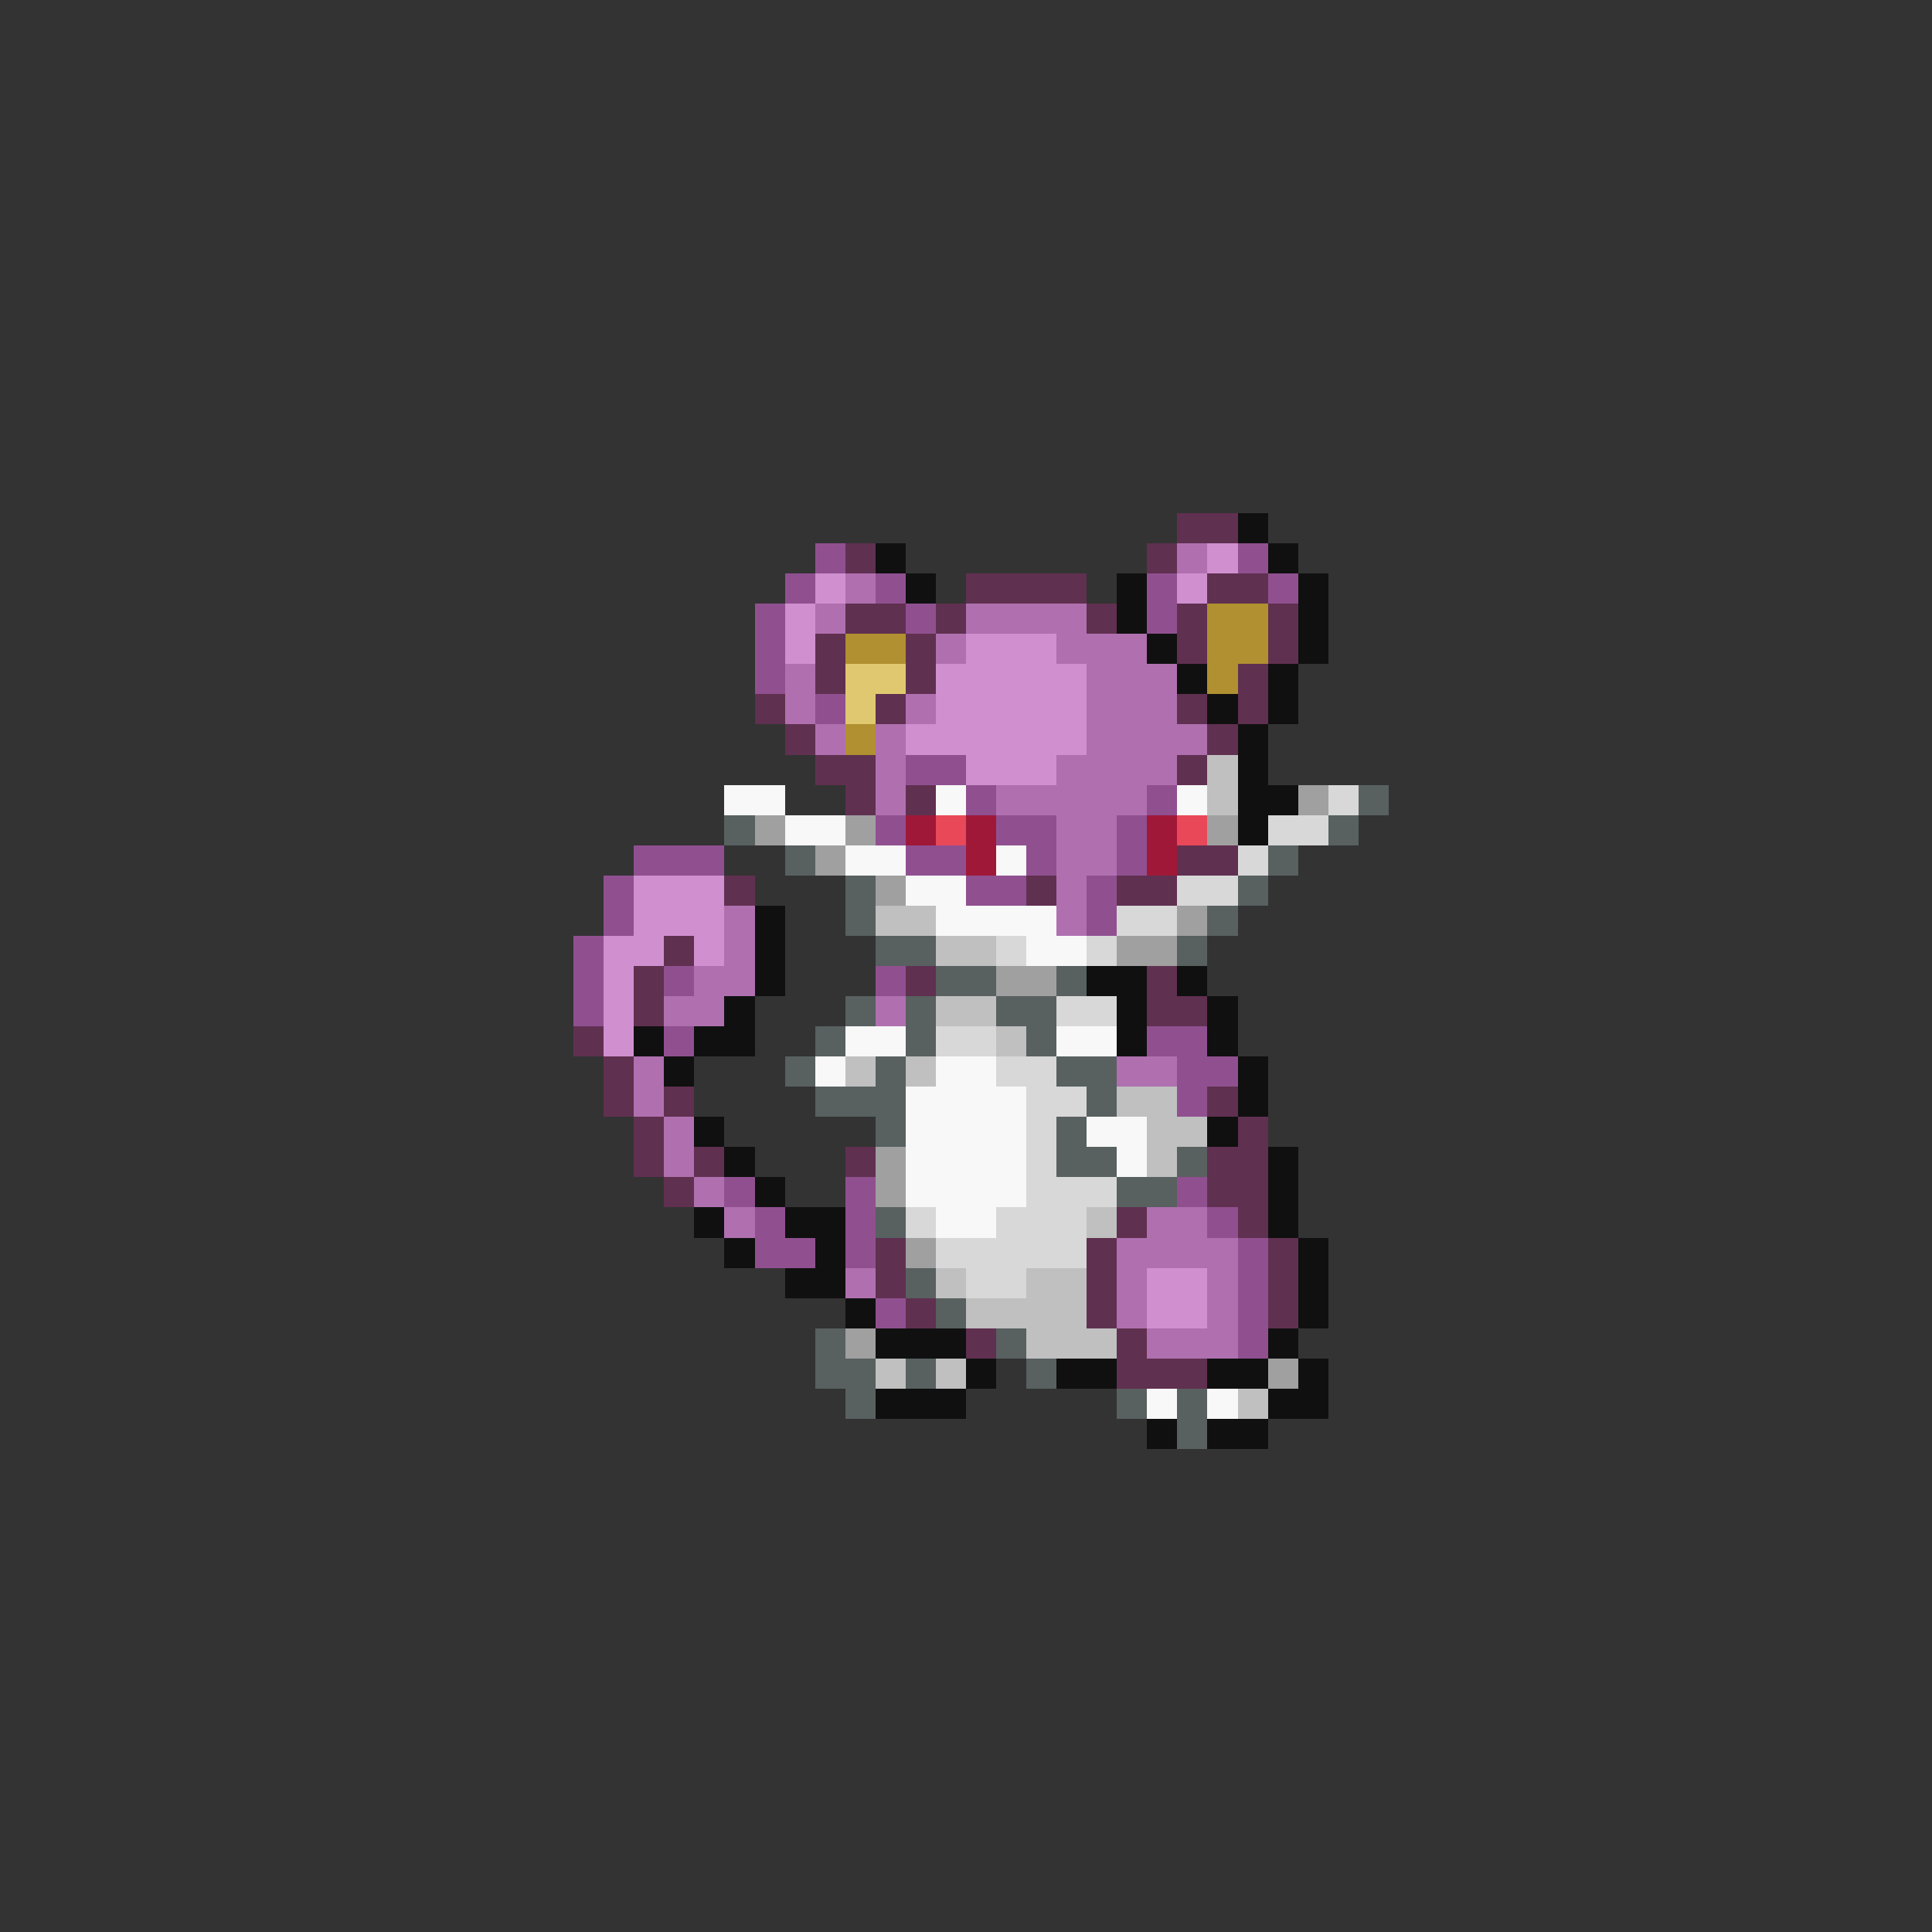 <svg xmlns="http://www.w3.org/2000/svg" viewBox="0 -0.5 64 64" shape-rendering="crispEdges">
<rect x="0" y="-0.5" width="64" height="64" fill="#333333" stroke="none"/>
<path stroke="#603050" d="M39 17h2M28 18h1M38 18h1M32 19h4M40 19h2M28 20h2M31 20h1M36 20h1M39 20h1M42 20h1M27 21h1M30 21h1M39 21h1M42 21h1M27 22h1M30 22h1M41 22h1M25 23h1M29 23h1M39 23h1M41 23h1M26 24h1M40 24h1M27 25h2M39 25h1M28 26h1M30 26h1M39 28h2M24 29h1M34 29h1M37 29h2M22 31h1M21 32h1M30 32h1M38 32h1M21 33h1M38 33h2M19 34h1M20 35h1M20 36h1M22 36h1M40 36h1M21 37h1M41 37h1M21 38h1M23 38h1M28 38h1M40 38h2M22 39h1M40 39h2M37 40h1M41 40h1M29 41h1M36 41h1M42 41h1M29 42h1M36 42h1M42 42h1M30 43h1M36 43h1M42 43h1M32 44h1M37 44h1M37 45h3" />
<path stroke="#101010" d="M41 17h1M29 18h1M42 18h1M30 19h1M37 19h1M43 19h1M37 20h1M43 20h1M38 21h1M43 21h1M39 22h1M42 22h1M40 23h1M42 23h1M41 24h1M41 25h1M41 26h2M41 27h1M25 30h1M25 31h1M25 32h1M36 32h2M39 32h1M24 33h1M37 33h1M40 33h1M21 34h1M23 34h2M37 34h1M40 34h1M22 35h1M41 35h1M41 36h1M23 37h1M40 37h1M24 38h1M42 38h1M25 39h1M42 39h1M23 40h1M26 40h2M42 40h1M24 41h1M27 41h1M43 41h1M26 42h2M43 42h1M28 43h1M43 43h1M29 44h3M42 44h1M32 45h1M35 45h2M40 45h2M43 45h1M29 46h3M42 46h2M38 47h1M40 47h2" />
<path stroke="#905090" d="M27 18h1M41 18h1M26 19h1M29 19h1M38 19h1M42 19h1M25 20h1M30 20h1M38 20h1M25 21h1M25 22h1M27 23h1M30 25h2M32 26h1M38 26h1M29 27h1M33 27h2M37 27h1M21 28h3M30 28h2M34 28h1M37 28h1M20 29h1M32 29h2M36 29h1M20 30h1M36 30h1M19 31h1M19 32h1M22 32h1M29 32h1M19 33h1M22 34h1M38 34h2M39 35h2M39 36h1M24 39h1M28 39h1M39 39h1M25 40h1M28 40h1M40 40h1M25 41h2M28 41h1M41 41h1M41 42h1M29 43h1M41 43h1M41 44h1" />
<path stroke="#b070b0" d="M39 18h1M28 19h1M27 20h1M32 20h4M31 21h1M35 21h3M26 22h1M36 22h3M26 23h1M30 23h1M36 23h3M27 24h1M29 24h1M36 24h4M29 25h1M35 25h4M29 26h1M33 26h5M35 27h2M35 28h2M35 29h1M24 30h1M35 30h1M24 31h1M23 32h2M22 33h2M29 33h1M21 35h1M37 35h2M21 36h1M22 37h1M22 38h1M23 39h1M24 40h1M38 40h2M37 41h4M28 42h1M37 42h1M40 42h1M37 43h1M40 43h1M38 44h3" />
<path stroke="#d090d0" d="M40 18h1M27 19h1M39 19h1M26 20h1M26 21h1M32 21h3M31 22h5M31 23h5M30 24h6M32 25h3M21 29h3M21 30h3M20 31h2M23 31h1M20 32h1M20 33h1M20 34h1M38 42h2M38 43h2" />
<path stroke="#b09030" d="M40 20h2M28 21h2M40 21h2M40 22h1M28 24h1" />
<path stroke="#e0c870" d="M28 22h2M28 23h1" />
<path stroke="#c0c0c0" d="M40 25h1M40 26h1M29 30h2M31 31h2M31 33h2M33 34h1M28 35h1M30 35h1M37 36h2M38 37h2M38 38h1M36 40h1M31 42h1M34 42h2M32 43h4M34 44h3M29 45h1M31 45h1M41 46h1" />
<path stroke="#f8f8f8" d="M24 26h2M31 26h1M39 26h1M26 27h2M28 28h2M33 28h1M30 29h2M31 30h4M34 31h2M28 34h2M35 34h2M27 35h1M31 35h2M30 36h4M30 37h4M36 37h2M30 38h4M37 38h1M30 39h4M31 40h2M38 46h1M40 46h1" />
<path stroke="#a0a0a0" d="M43 26h1M25 27h1M28 27h1M40 27h1M27 28h1M29 29h1M39 30h1M37 31h2M33 32h2M29 38h1M29 39h1M30 41h1M28 44h1M42 45h1" />
<path stroke="#d8d8d8" d="M44 26h1M42 27h2M41 28h1M39 29h2M37 30h2M33 31h1M36 31h1M35 33h2M31 34h2M33 35h2M34 36h2M34 37h1M34 38h1M34 39h3M30 40h1M33 40h3M31 41h5M32 42h2" />
<path stroke="#586060" d="M45 26h1M24 27h1M44 27h1M26 28h1M42 28h1M28 29h1M41 29h1M28 30h1M40 30h1M29 31h2M39 31h1M31 32h2M35 32h1M28 33h1M30 33h1M33 33h2M27 34h1M30 34h1M34 34h1M26 35h1M29 35h1M35 35h2M27 36h3M36 36h1M29 37h1M35 37h1M35 38h2M39 38h1M37 39h2M29 40h1M30 42h1M31 43h1M27 44h1M33 44h1M27 45h2M30 45h1M34 45h1M28 46h1M37 46h1M39 46h1M39 47h1" />
<path stroke="#a01838" d="M30 27h1M32 27h1M38 27h1M32 28h1M38 28h1" />
<path stroke="#e84858" d="M31 27h1M39 27h1" />
</svg>